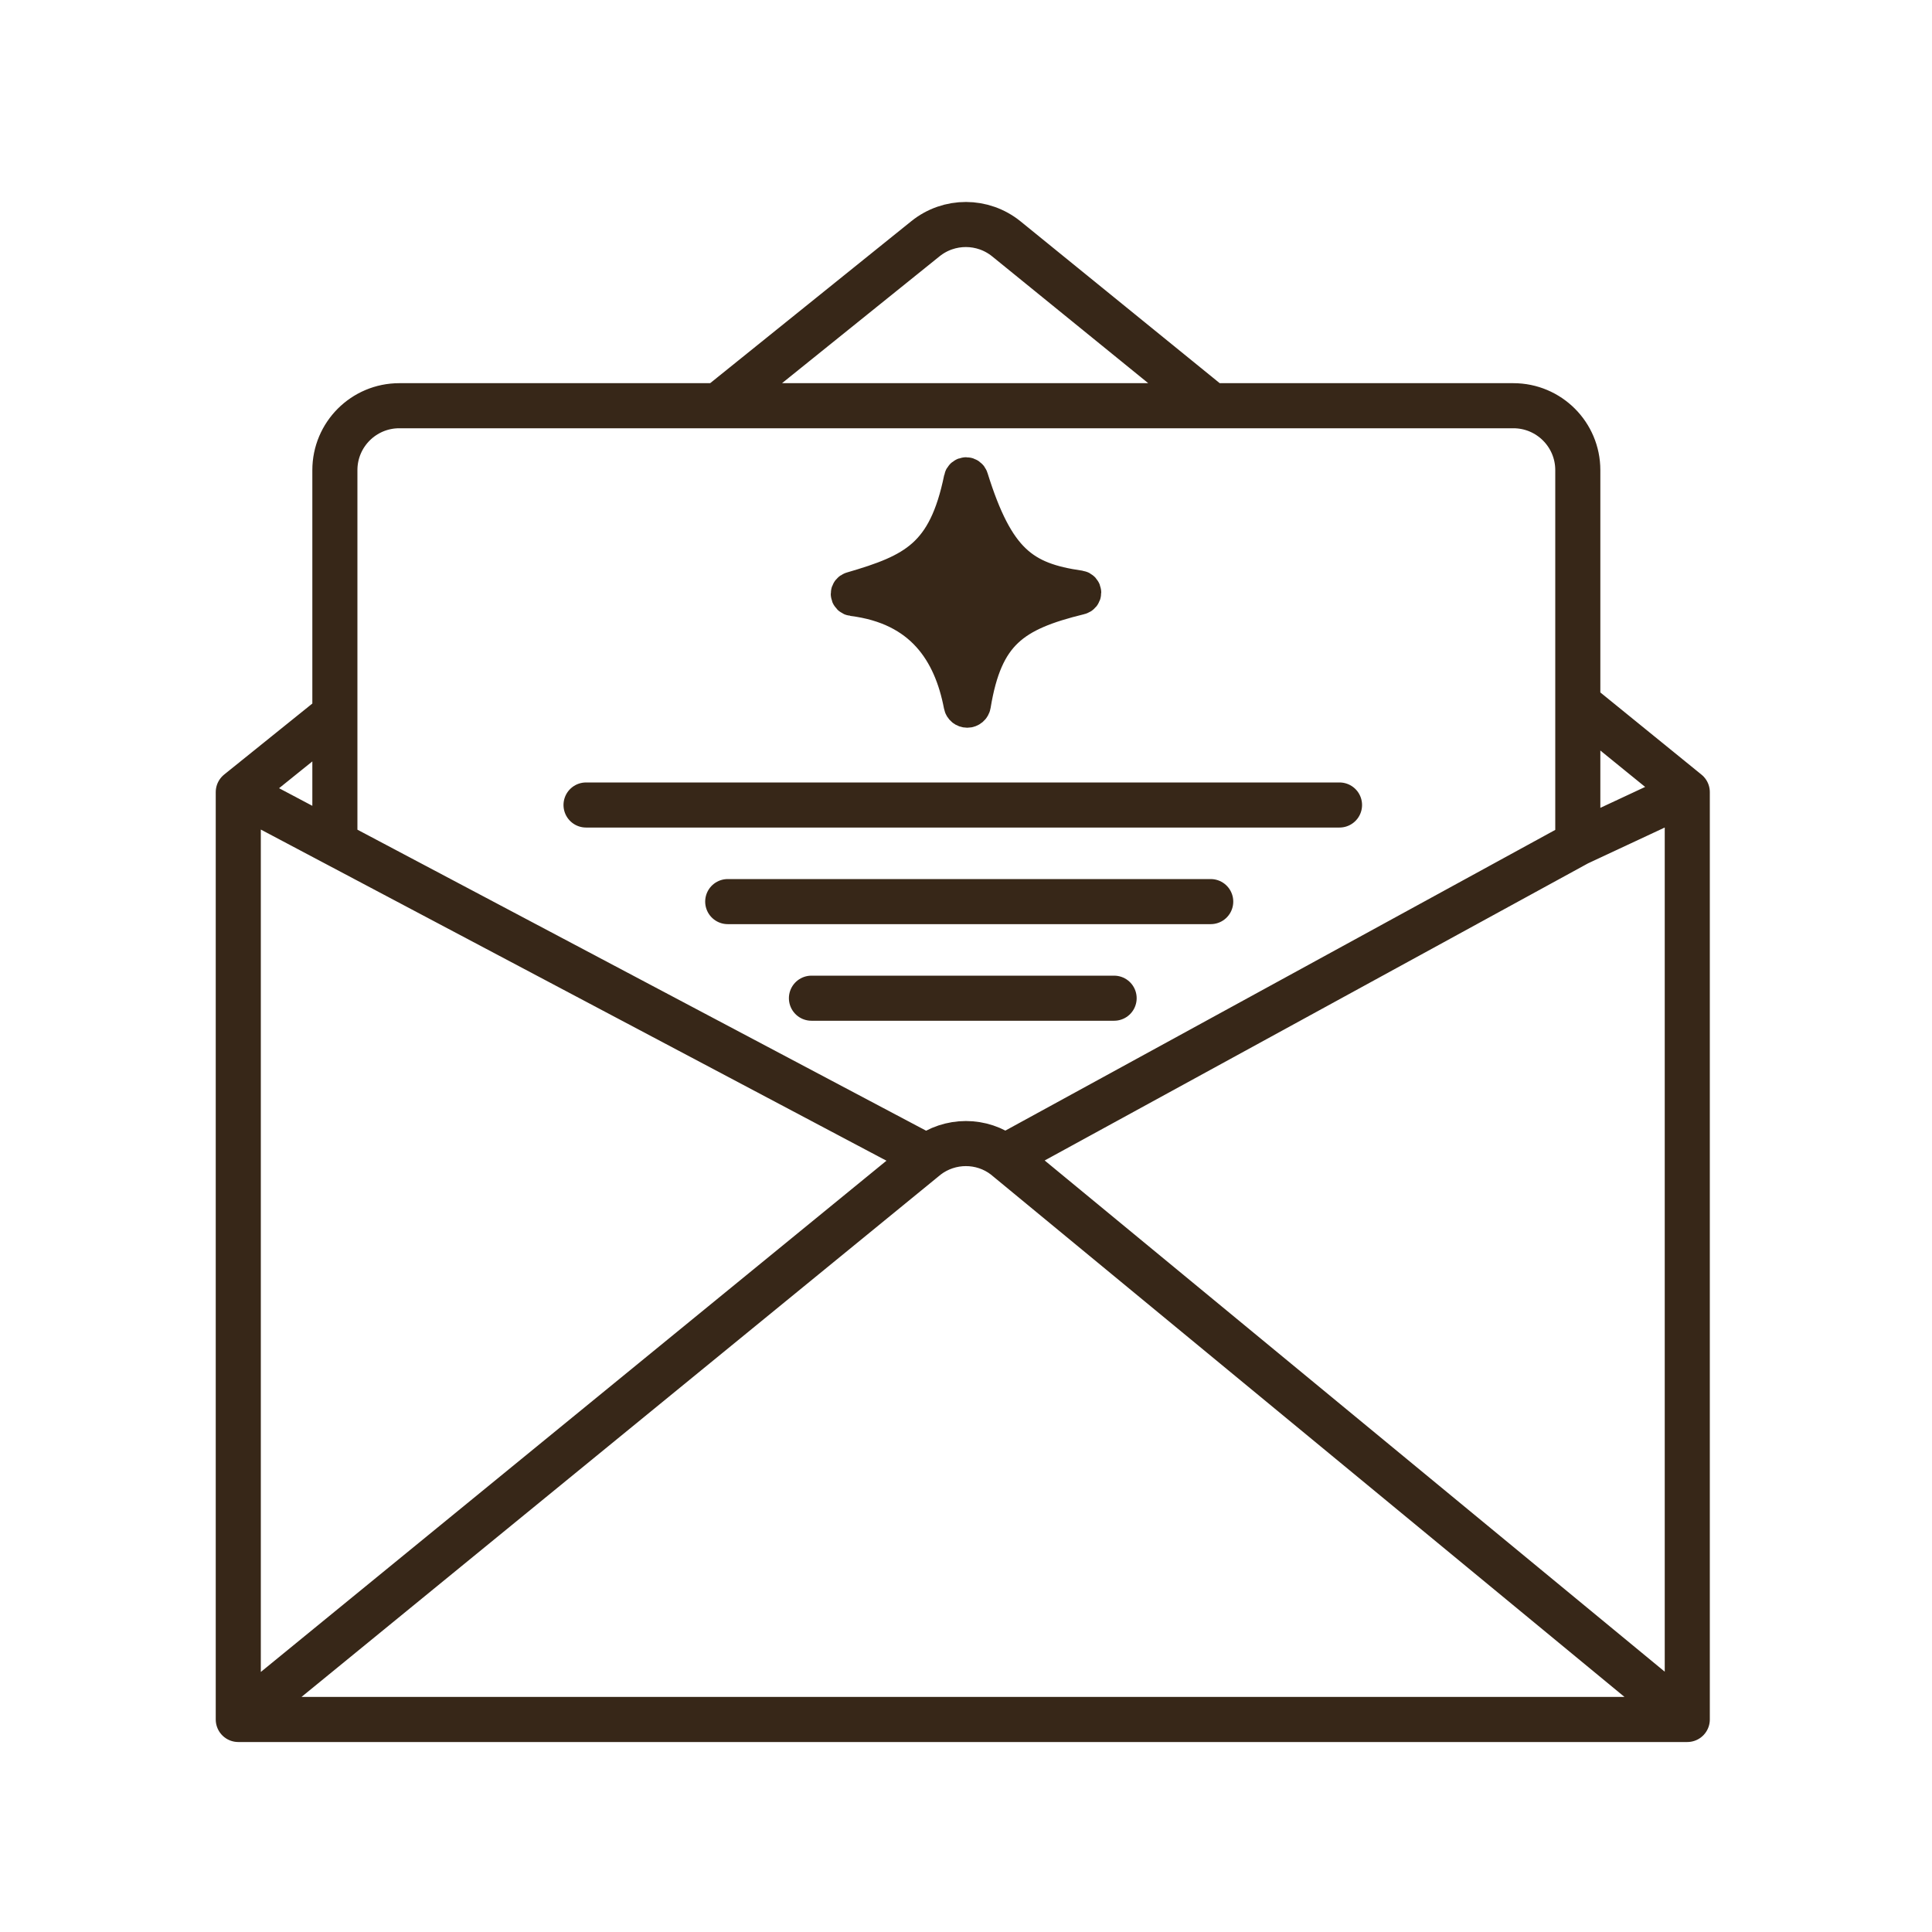 <svg width="150" height="150" viewBox="0 0 150 150" fill="none" xmlns="http://www.w3.org/2000/svg">
<path d="M75.097 55C75.263 55 75.404 54.88 75.43 54.722C76.36 49.05 78.597 47.506 83.823 46.227C83.926 46.202 84 46.112 84 46.01C84 45.899 83.913 45.805 83.799 45.788C79.349 45.151 77.258 43.64 75.238 37.166C75.207 37.069 75.114 37 75.01 37C74.896 37 74.798 37.081 74.776 37.188C73.533 43.265 71.037 44.473 66.168 45.89C66.069 45.919 66 46.007 66 46.106C66 46.22 66.091 46.316 66.209 46.331C71.723 47.02 73.971 50.575 74.765 54.731C74.794 54.886 74.933 55 75.097 55Z" fill="#372718" stroke="#372718" stroke-width="3"/>
<path d="M18.5 61.5V133.5M18.5 61.5L26 65.47M18.5 61.5L26 55.46M18.5 133.5H131M18.5 133.5L71.973 89.804M131 133.5V61.5M131 133.5L78 89.804M131 61.5L122.5 65.47M131 61.5L122.5 54.594M78 89.804V89.804C76.229 88.444 73.75 88.451 71.973 89.804V89.804M78 89.804L122.5 65.47M71.973 89.804L26 65.47M63 77.5H86.5M56.5 70H94M45.5 62.5H104M26 65.47V55.46M122.5 65.47V54.594M122.5 54.594V36.5C122.5 33.739 120.261 31.5 117.5 31.5H94.077M94.077 31.5L78.139 18.55C76.308 17.063 73.687 17.057 71.85 18.537L55.753 31.5M94.077 31.5H55.753M55.753 31.5H31C28.239 31.5 26 33.739 26 36.5V55.46" stroke="#372718" stroke-width="3.5" stroke-linecap="round" stroke-linejoin="round"/>
</svg>
